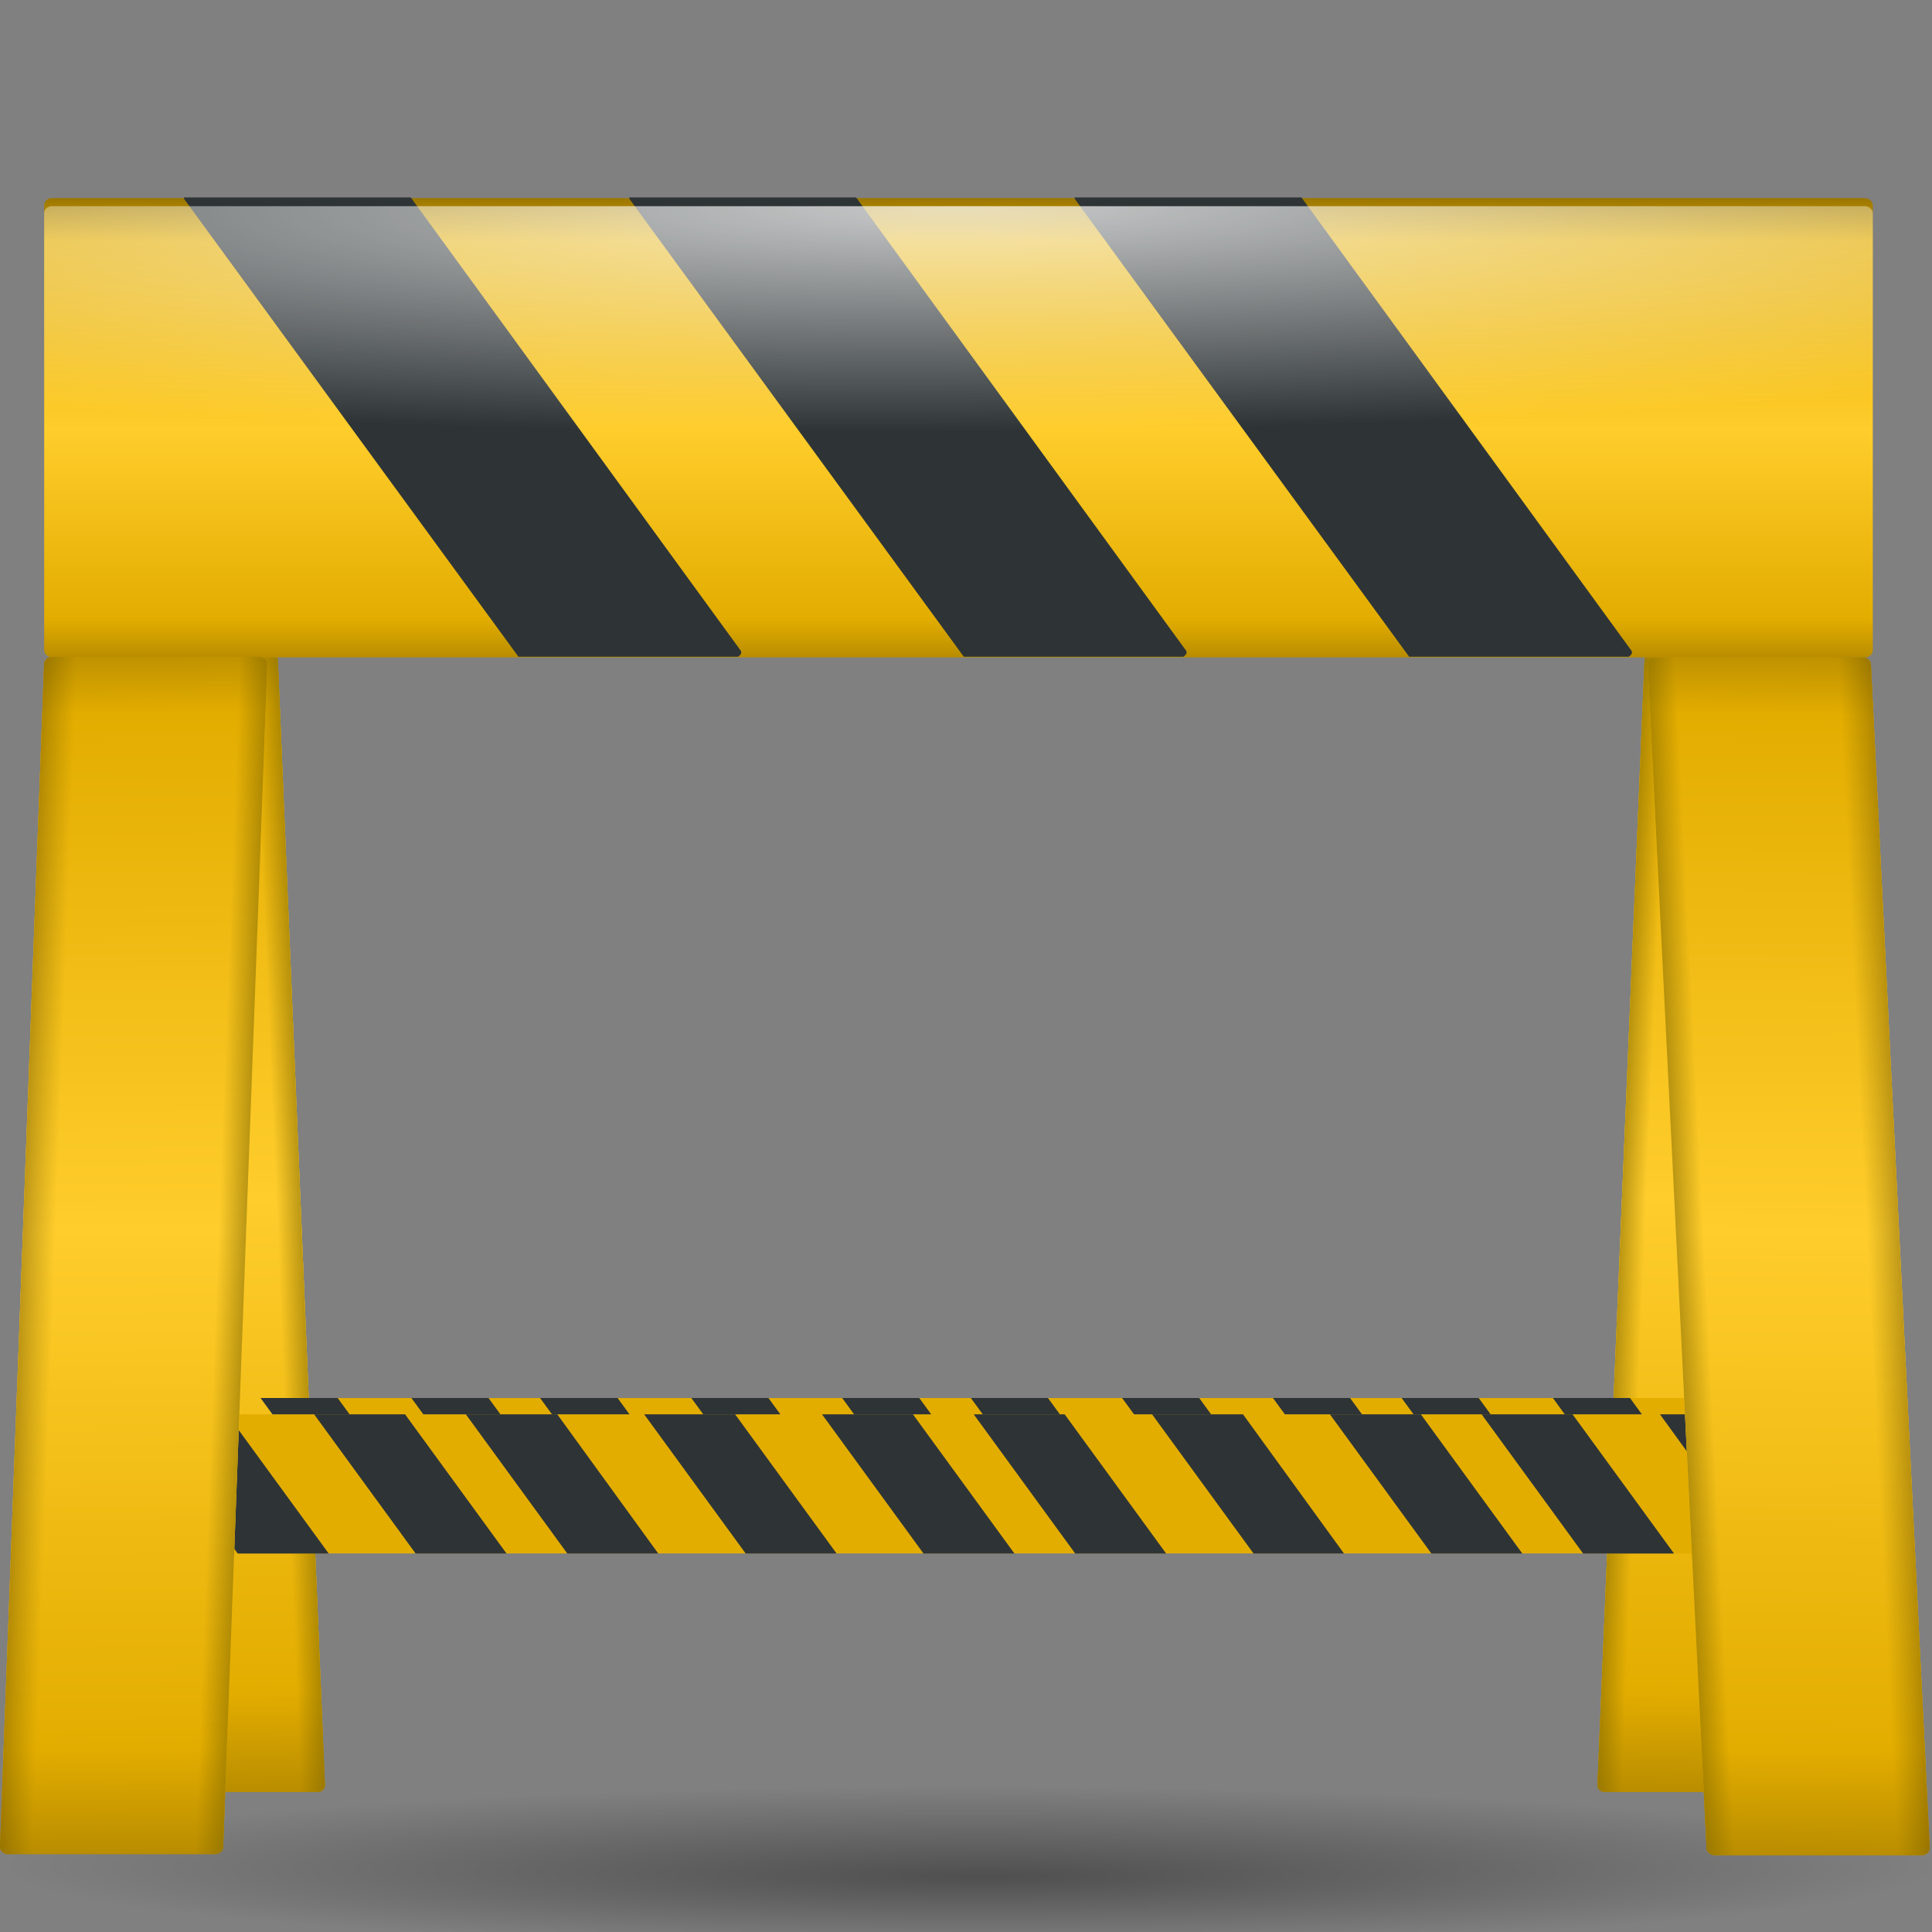 <?xml version="1.0" encoding="UTF-8" standalone="no"?>
<!-- Created with Inkscape (http://www.inkscape.org/) -->
<svg
   xmlns:dc="http://purl.org/dc/elements/1.1/"
   xmlns:cc="http://web.resource.org/cc/"
   xmlns:rdf="http://www.w3.org/1999/02/22-rdf-syntax-ns#"
   xmlns:svg="http://www.w3.org/2000/svg"
   xmlns="http://www.w3.org/2000/svg"
   xmlns:xlink="http://www.w3.org/1999/xlink"
   xmlns:sodipodi="http://sodipodi.sourceforge.net/DTD/sodipodi-0.dtd"
   xmlns:inkscape="http://www.inkscape.org/namespaces/inkscape"
   width="128"
   height="128"
   id="svg1307"
   sodipodi:version="0.32"
   inkscape:version="0.44"
   version="1.0"
   sodipodi:docbase="/home/pinheiro/artwork/Oxygen/theme/svg/actions"
   sodipodi:docname="underconstruction.svg">
  <rect width="100%" height="100%" fill="#808080" stroke="none"/>
  <defs
     id="defs1309">
    <linearGradient
       id="linearGradient3981">
      <stop
         style="stop-color:#664e00;stop-opacity:0.406;"
         offset="0"
         id="stop3983" />
      <stop
         id="stop3991"
         offset="0.146"
         style="stop-color:#6d5d00;stop-opacity:0;" />
      <stop
         id="stop3989"
         offset="0.5"
         style="stop-color:white;stop-opacity:0;" />
      <stop
         style="stop-color:#7a6300;stop-opacity:0;"
         offset="0.876"
         id="stop3993" />
      <stop
         style="stop-color:#7d6600;stop-opacity:0.516;"
         offset="1"
         id="stop3985" />
    </linearGradient>
    <linearGradient
       id="linearGradient3074">
      <stop
         style="stop-color:white;stop-opacity:0.733;"
         offset="0"
         id="stop3076" />
      <stop
         style="stop-color:white;stop-opacity:0;"
         offset="1"
         id="stop3078" />
    </linearGradient>
    <linearGradient
       id="linearGradient3058">
      <stop
         style="stop-color:#9a7600;stop-opacity:1;"
         offset="0"
         id="stop3060" />
      <stop
         id="stop3066"
         offset="0.093"
         style="stop-color:#e3ad00;stop-opacity:1;" />
      <stop
         style="stop-color:#ffcd2c;stop-opacity:1;"
         offset="0.504"
         id="stop3070" />
      <stop
         style="stop-color:#e3ad00;stop-opacity:1;"
         offset="0.916"
         id="stop3068" />
      <stop
         style="stop-color:#b98d00;stop-opacity:1;"
         offset="1"
         id="stop3062" />
    </linearGradient>
    <linearGradient
       id="linearGradient3291"
       inkscape:collect="always">
      <stop
         id="stop3293"
         offset="0"
         style="stop-color:#000000;stop-opacity:1;" />
      <stop
         id="stop3295"
         offset="1"
         style="stop-color:#000000;stop-opacity:0;" />
    </linearGradient>
    <radialGradient
       inkscape:collect="always"
       xlink:href="#linearGradient3291"
       id="radialGradient3616"
       gradientUnits="userSpaceOnUse"
       gradientTransform="matrix(1,0,0,0.198,0,92.822)"
       cx="63.912"
       cy="115.709"
       fx="64.958"
       fy="124.289"
       r="63.912" />
    <linearGradient
       inkscape:collect="always"
       xlink:href="#linearGradient3058"
       id="linearGradient4081"
       gradientUnits="userSpaceOnUse"
       x1="16.154"
       y1="45.877"
       x2="16.842"
       y2="123.088" />
    <linearGradient
       inkscape:collect="always"
       xlink:href="#linearGradient3058"
       id="linearGradient4083"
       gradientUnits="userSpaceOnUse"
       x1="16.154"
       y1="45.877"
       x2="16.842"
       y2="123.088" />
    <linearGradient
       inkscape:collect="always"
       xlink:href="#linearGradient3981"
       id="linearGradient4085"
       gradientUnits="userSpaceOnUse"
       x1="7.518"
       y1="86.317"
       x2="21.275"
       y2="86.317" />
    <linearGradient
       inkscape:collect="always"
       xlink:href="#linearGradient3058"
       id="linearGradient4087"
       gradientUnits="userSpaceOnUse"
       x1="16.154"
       y1="45.877"
       x2="16.842"
       y2="123.088" />
    <linearGradient
       inkscape:collect="always"
       xlink:href="#linearGradient3058"
       id="linearGradient4089"
       gradientUnits="userSpaceOnUse"
       x1="16.154"
       y1="45.877"
       x2="16.842"
       y2="123.088" />
    <linearGradient
       inkscape:collect="always"
       xlink:href="#linearGradient3981"
       id="linearGradient4091"
       gradientUnits="userSpaceOnUse"
       x1="7.518"
       y1="86.317"
       x2="21.275"
       y2="86.317" />
    <linearGradient
       inkscape:collect="always"
       xlink:href="#linearGradient3058"
       id="linearGradient4093"
       gradientUnits="userSpaceOnUse"
       gradientTransform="matrix(1.059,0,0,1.059,-3.759,-7.32)"
       x1="119.132"
       y1="21.342"
       x2="119.132"
       y2="49.529" />
    <radialGradient
       inkscape:collect="always"
       xlink:href="#linearGradient3074"
       id="radialGradient4095"
       gradientUnits="userSpaceOnUse"
       gradientTransform="matrix(2.149,-1.412281e-2,1.77308e-3,0.26,-72.157,22.145)"
       cx="62.803"
       cy="-20.893"
       fx="62.803"
       fy="-20.893"
       r="56.329" />
    <linearGradient
       inkscape:collect="always"
       xlink:href="#linearGradient3058"
       id="linearGradient4097"
       gradientUnits="userSpaceOnUse"
       gradientTransform="matrix(1,0,0,1,0.824,0)"
       x1="16.154"
       y1="45.877"
       x2="16.842"
       y2="123.088" />
    <linearGradient
       inkscape:collect="always"
       xlink:href="#linearGradient3058"
       id="linearGradient4099"
       gradientUnits="userSpaceOnUse"
       gradientTransform="matrix(1,0,0,1,0.824,0)"
       x1="16.154"
       y1="45.877"
       x2="16.842"
       y2="123.088" />
    <linearGradient
       inkscape:collect="always"
       xlink:href="#linearGradient3981"
       id="linearGradient4101"
       gradientUnits="userSpaceOnUse"
       gradientTransform="matrix(1,0,0,1,0.824,0)"
       x1="7.518"
       y1="86.317"
       x2="21.275"
       y2="86.317" />
    <linearGradient
       inkscape:collect="always"
       xlink:href="#linearGradient3058"
       id="linearGradient4103"
       gradientUnits="userSpaceOnUse"
       x1="16.154"
       y1="45.877"
       x2="16.842"
       y2="123.088" />
    <linearGradient
       inkscape:collect="always"
       xlink:href="#linearGradient3058"
       id="linearGradient4105"
       gradientUnits="userSpaceOnUse"
       x1="16.154"
       y1="45.877"
       x2="16.842"
       y2="123.088" />
    <linearGradient
       inkscape:collect="always"
       xlink:href="#linearGradient3981"
       id="linearGradient4107"
       gradientUnits="userSpaceOnUse"
       x1="7.518"
       y1="86.317"
       x2="21.275"
       y2="86.317" />
  </defs>
  <sodipodi:namedview
     id="base"
     pagecolor="#ffffff"
     bordercolor="#666666"
     borderopacity="1.0"
     inkscape:pageopacity="0.0"
     inkscape:pageshadow="2"
     inkscape:zoom="0.81774253"
     inkscape:cx="5.6657635"
     inkscape:cy="343.56535"
     inkscape:current-layer="layer1"
     showgrid="true"
     inkscape:document-units="px"
     inkscape:grid-bbox="true"
     guidetolerance="0.1px"
     showguides="true"
     inkscape:guide-bbox="true"
     inkscape:window-width="1106"
     inkscape:window-height="1011"
     inkscape:window-x="186"
     inkscape:window-y="25">
    <sodipodi:guide
       orientation="horizontal"
       position="-210.718"
       id="guide2204" />
    <sodipodi:guide
       orientation="vertical"
       position="-7.999"
       id="guide4054" />
  </sodipodi:namedview>
  <g
     id="layer1"
     inkscape:label="Layer 1"
     inkscape:groupmode="layer">
    <path
       sodipodi:type="arc"
       style="opacity:0.381;fill:url(#radialGradient3616);fill-opacity:1;fill-rule:nonzero;stroke:none;stroke-width:0;stroke-linecap:round;stroke-linejoin:round;stroke-miterlimit:4;stroke-dasharray:none;stroke-dashoffset:4;stroke-opacity:1"
       id="path3289"
       sodipodi:cx="63.912209"
       sodipodi:cy="115.70919"
       sodipodi:rx="63.912209"
       sodipodi:ry="12.641975"
       d="M 127.824 115.709 A 63.912 12.642 0 1 1  0,115.709 A 63.912 12.642 0 1 1  127.824 115.709 z"
       transform="matrix(1,0,0,0.417,0.311,75.402)" />
    <path
       sodipodi:nodetypes="ccc"
       id="path2276"
       d="M 50.893,3.281 L 50.893,0.487 L 50.893,3.281 z "
       style="fill:#ffffff;fill-opacity:0.757;fill-rule:nonzero;stroke:none;stroke-width:0.5;stroke-linecap:round;stroke-linejoin:round;stroke-miterlimit:4;stroke-dasharray:none;stroke-dashoffset:4;stroke-opacity:1" />
    <path
       sodipodi:nodetypes="ccc"
       id="path3206"
       d="M -68.609,-83.349 L -68.609,-86.144 L -68.609,-83.349 z "
       style="fill:white;fill-opacity:0.757;fill-rule:nonzero;stroke:none;stroke-width:0.5;stroke-linecap:round;stroke-linejoin:round;stroke-miterlimit:4;stroke-dasharray:none;stroke-dashoffset:4;stroke-opacity:1" />
    <g
       id="layer4"
       inkscape:label="box"
       style="display:inline"
       transform="translate(114.342,61.233)" />
    <g
       id="layer5"
       inkscape:label="zip_app"
       style="display:inline"
       transform="translate(114.342,61.233)" />
    <path
       sodipodi:nodetypes="ccc"
       id="path3534"
       d="M -60.519,-58.414 L -60.519,-61.209 L -60.519,-58.414 z "
       style="fill:white;fill-opacity:0.757;fill-rule:nonzero;stroke:none;stroke-width:0.5;stroke-linecap:round;stroke-linejoin:round;stroke-miterlimit:4;stroke-dasharray:none;stroke-dashoffset:4;stroke-opacity:1" />
    <g
       id="g4056"
       transform="matrix(1.015,0,0,1.019,-0.219,-2.459)">
      <g
         id="g4028"
         transform="matrix(-0.932,0,-6.167466e-2,1.007,129.502,-5.025)">
        <rect
           style="opacity:1;fill:url(#linearGradient4081);fill-opacity:1;stroke:none;stroke-width:2.765;stroke-linecap:round;stroke-linejoin:round;stroke-miterlimit:4;stroke-dasharray:none;stroke-dashoffset:4;stroke-opacity:1"
           id="rect4030"
           width="13.757"
           height="73.541"
           x="7.518"
           y="49.546"
           rx="0.539"
           ry="0.451"
           transform="matrix(1,0,-2.078553e-2,1,0,0)" />
        <rect
           transform="matrix(1,0,-2.078553e-2,1,0,0)"
           ry="0.451"
           rx="0.539"
           y="49.546"
           x="7.518"
           height="73.541"
           width="13.757"
           id="rect4032"
           style="opacity:1;fill:url(#linearGradient4083);fill-opacity:1;stroke:none;stroke-width:2.765;stroke-linecap:round;stroke-linejoin:round;stroke-miterlimit:4;stroke-dasharray:none;stroke-dashoffset:4;stroke-opacity:1" />
        <rect
           style="opacity:1;fill:url(#linearGradient4085);fill-opacity:1;stroke:none;stroke-width:2.765;stroke-linecap:round;stroke-linejoin:round;stroke-miterlimit:4;stroke-dasharray:none;stroke-dashoffset:4;stroke-opacity:1"
           id="rect4034"
           width="13.757"
           height="73.541"
           x="7.518"
           y="49.546"
           rx="0.539"
           ry="0.451"
           transform="matrix(1,0,-2.078553e-2,1,0,0)" />
      </g>
      <rect
         ry="0.454"
         rx="0.502"
         y="93.309"
         x="12.406"
         height="7.672"
         width="100.264"
         id="rect4050"
         style="opacity:1;fill:#e3ad00;fill-opacity:1;stroke:none;stroke-width:2.765;stroke-linecap:round;stroke-linejoin:round;stroke-miterlimit:4;stroke-dasharray:none;stroke-dashoffset:4;stroke-opacity:1" />
      <g
         transform="matrix(0.932,0,6.167466e-2,1.007,-3.59,-5.025)"
         id="g4014">
        <rect
           transform="matrix(1,0,-2.078553e-2,1,0,0)"
           ry="0.451"
           rx="0.539"
           y="49.546"
           x="7.518"
           height="73.541"
           width="13.757"
           id="rect4016"
           style="opacity:1;fill:url(#linearGradient4087);fill-opacity:1;stroke:none;stroke-width:2.765;stroke-linecap:round;stroke-linejoin:round;stroke-miterlimit:4;stroke-dasharray:none;stroke-dashoffset:4;stroke-opacity:1" />
        <rect
           style="opacity:1;fill:url(#linearGradient4089);fill-opacity:1;stroke:none;stroke-width:2.765;stroke-linecap:round;stroke-linejoin:round;stroke-miterlimit:4;stroke-dasharray:none;stroke-dashoffset:4;stroke-opacity:1"
           id="rect4018"
           width="13.757"
           height="73.541"
           x="7.518"
           y="49.546"
           rx="0.539"
           ry="0.451"
           transform="matrix(1,0,-2.078553e-2,1,0,0)" />
        <rect
           transform="matrix(1,0,-2.078553e-2,1,0,0)"
           ry="0.451"
           rx="0.539"
           y="49.546"
           x="7.518"
           height="73.541"
           width="13.757"
           id="rect4020"
           style="opacity:1;fill:url(#linearGradient4091);fill-opacity:1;stroke:none;stroke-width:2.765;stroke-linecap:round;stroke-linejoin:round;stroke-miterlimit:4;stroke-dasharray:none;stroke-dashoffset:4;stroke-opacity:1" />
      </g>
      <path
         style="opacity:1;fill:#2e3436;fill-opacity:1;stroke:none;stroke-width:2.765;stroke-linecap:round;stroke-linejoin:round;stroke-miterlimit:4;stroke-dasharray:none;stroke-dashoffset:4;stroke-opacity:1"
         d="M 17.224,93.308 L 22.842,100.985 L 27.876,100.985 L 22.258,93.308 L 17.224,93.308 z M 27.07,93.308 L 32.688,100.985 L 37.722,100.985 L 32.104,93.308 L 27.07,93.308 z M 35.469,93.308 L 41.087,100.985 L 46.121,100.985 L 40.531,93.308 L 35.469,93.308 z M 45.342,93.308 L 50.96,100.985 L 55.994,100.985 L 50.376,93.308 L 45.342,93.308 z M 55.188,93.308 L 60.806,100.985 L 65.84,100.985 L 60.222,93.308 L 55.188,93.308 z M 63.587,93.308 L 69.205,100.985 L 74.239,100.985 L 68.621,93.308 L 63.587,93.308 z M 73.46,93.308 L 79.079,100.985 L 84.085,100.985 L 78.494,93.308 L 73.46,93.308 z M 83.306,93.308 L 88.924,100.985 L 93.958,100.985 L 88.34,93.308 L 83.306,93.308 z M 91.705,93.308 L 97.323,100.985 L 102.357,100.985 L 96.739,93.308 L 91.705,93.308 z M 101.579,93.308 L 107.169,100.985 L 112.203,100.985 L 106.613,93.308 L 101.579,93.308 z M 111.424,93.308 L 112.676,95.005 L 112.676,93.726 C 112.676,93.497 112.454,93.308 112.203,93.308 L 111.424,93.308 z M 12.524,93.475 C 12.465,93.545 12.413,93.631 12.413,93.726 L 12.413,100.206 L 12.969,100.985 L 18.003,100.985 L 12.524,93.475 z "
         id="path4052" />
      <rect
         style="opacity:1;fill:#e3ad00;fill-opacity:1;stroke:none;stroke-width:2.765;stroke-linecap:round;stroke-linejoin:round;stroke-miterlimit:4;stroke-dasharray:none;stroke-dashoffset:4;stroke-opacity:1"
         id="rect3042"
         width="118.214"
         height="9.046"
         x="3.43"
         y="94.368"
         rx="0.502"
         ry="0.454" />
      <path
         id="path3046"
         d="M 9.112,94.368 L 15.735,103.418 L 21.671,103.418 L 15.047,94.368 L 9.112,94.368 z M 20.72,94.368 L 27.344,103.418 L 33.279,103.418 L 26.655,94.368 L 20.72,94.368 z M 30.623,94.368 L 37.246,103.418 L 43.182,103.418 L 36.591,94.368 L 30.623,94.368 z M 42.263,94.368 L 48.887,103.418 L 54.823,103.418 L 48.199,94.368 L 42.263,94.368 z M 53.872,94.368 L 60.495,103.418 L 66.431,103.418 L 59.807,94.368 L 53.872,94.368 z M 63.775,94.368 L 70.398,103.418 L 76.334,103.418 L 69.71,94.368 L 63.775,94.368 z M 75.415,94.368 L 82.039,103.418 L 87.942,103.418 L 81.351,94.368 L 75.415,94.368 z M 87.023,94.368 L 93.647,103.418 L 99.582,103.418 L 92.959,94.368 L 87.023,94.368 z M 96.926,94.368 L 103.55,103.418 L 109.485,103.418 L 102.862,94.368 L 96.926,94.368 z M 108.567,94.368 L 115.158,103.418 L 121.094,103.418 L 114.502,94.368 L 108.567,94.368 z M 120.175,94.368 L 121.651,96.368 L 121.651,94.86 C 121.651,94.59 121.39,94.368 121.094,94.368 L 120.175,94.368 z M 3.57,94.565 C 3.501,94.647 3.439,94.748 3.439,94.86 L 3.439,102.5 L 4.095,103.418 L 10.03,103.418 L 3.57,94.565 z "
         style="opacity:1;fill:#2e3436;fill-opacity:1;stroke:none;stroke-width:2.765;stroke-linecap:round;stroke-linejoin:round;stroke-miterlimit:4;stroke-dasharray:none;stroke-dashoffset:4;stroke-opacity:1" />
      <rect
         ry="0.454"
         rx="0.502"
         y="15.291"
         x="3.1"
         height="29.864"
         width="119.359"
         id="rect3030"
         style="opacity:1;fill:url(#linearGradient4093);fill-opacity:1;stroke:none;stroke-width:2.765;stroke-linecap:round;stroke-linejoin:round;stroke-miterlimit:4;stroke-dasharray:none;stroke-dashoffset:4;stroke-opacity:1" />
      <path
         id="rect3032"
         d="M 12.227,15.248 C 12.218,15.3 12.23,15.343 12.258,15.381 L 34.056,45.112 L 48.392,45.112 L 48.476,45.046 C 48.605,44.945 48.632,44.807 48.565,44.715 L 27.027,15.248 L 12.227,15.248 z M 41.297,15.248 C 41.288,15.3 41.3,15.343 41.328,15.381 L 63.126,45.112 L 77.462,45.112 L 77.546,45.046 C 77.674,44.945 77.702,44.807 77.635,44.715 L 56.097,15.248 L 41.297,15.248 z M 70.366,15.248 C 70.357,15.3 70.369,15.343 70.397,15.381 L 92.195,45.112 L 106.532,45.112 L 106.616,45.046 C 106.744,44.945 106.771,44.807 106.704,44.715 L 85.166,15.248 L 70.366,15.248 z "
         style="opacity:1;fill:#2e3436;fill-opacity:1;stroke:none;stroke-width:2.765;stroke-linecap:round;stroke-linejoin:round;stroke-miterlimit:4;stroke-dasharray:none;stroke-dashoffset:4;stroke-opacity:1" />
      <rect
         style="opacity:1;fill:url(#radialGradient4095);fill-opacity:1;stroke:none;stroke-width:2.765;stroke-linecap:round;stroke-linejoin:round;stroke-miterlimit:4;stroke-dasharray:none;stroke-dashoffset:4;stroke-opacity:1"
         id="rect3072"
         width="119.359"
         height="29.338"
         x="3.1"
         y="15.817"
         rx="0.502"
         ry="0.454" />
      <g
         transform="matrix(1.059,0,0,1.059,-3.759,-7.32)"
         id="g3995">
        <rect
           style="opacity:1;fill:url(#linearGradient4097);fill-opacity:1;stroke:none;stroke-width:2.765;stroke-linecap:round;stroke-linejoin:round;stroke-miterlimit:4;stroke-dasharray:none;stroke-dashoffset:4;stroke-opacity:1"
           id="rect3026"
           width="13.757"
           height="73.577"
           x="8.341"
           y="49.57"
           rx="0.474"
           ry="0.429"
           transform="matrix(1,0,-3.739586e-2,0.999,0,0)" />
        <rect
           transform="matrix(1,0,-3.739586e-2,0.999,0,0)"
           ry="0.429"
           rx="0.474"
           y="49.57"
           x="8.341"
           height="73.577"
           width="13.757"
           id="rect3977"
           style="opacity:1;fill:url(#linearGradient4099);fill-opacity:1;stroke:none;stroke-width:2.765;stroke-linecap:round;stroke-linejoin:round;stroke-miterlimit:4;stroke-dasharray:none;stroke-dashoffset:4;stroke-opacity:1" />
        <rect
           style="opacity:1;fill:url(#linearGradient4101);fill-opacity:1;stroke:none;stroke-width:2.765;stroke-linecap:round;stroke-linejoin:round;stroke-miterlimit:4;stroke-dasharray:none;stroke-dashoffset:4;stroke-opacity:1"
           id="rect3979"
           width="13.757"
           height="73.577"
           x="8.341"
           y="49.57"
           rx="0.474"
           ry="0.429"
           transform="matrix(1,0,-3.739586e-2,0.999,0,0)" />
      </g>
      <g
         transform="matrix(-1.059,0,3.083733e-2,1.059,127.657,-7.32)"
         id="g4000">
        <rect
           transform="matrix(1,0,-2.078553e-2,1,0,0)"
           ry="0.429"
           rx="0.474"
           y="49.546"
           x="7.518"
           height="73.541"
           width="13.757"
           id="rect4002"
           style="opacity:1;fill:url(#linearGradient4103);fill-opacity:1;stroke:none;stroke-width:2.765;stroke-linecap:round;stroke-linejoin:round;stroke-miterlimit:4;stroke-dasharray:none;stroke-dashoffset:4;stroke-opacity:1" />
        <rect
           style="opacity:1;fill:url(#linearGradient4105);fill-opacity:1;stroke:none;stroke-width:2.765;stroke-linecap:round;stroke-linejoin:round;stroke-miterlimit:4;stroke-dasharray:none;stroke-dashoffset:4;stroke-opacity:1"
           id="rect4004"
           width="13.757"
           height="73.541"
           x="7.518"
           y="49.546"
           rx="0.474"
           ry="0.429"
           transform="matrix(1,0,-2.078553e-2,1,0,0)" />
        <rect
           transform="matrix(1,0,-2.078553e-2,1,0,0)"
           ry="0.429"
           rx="0.474"
           y="49.546"
           x="7.518"
           height="73.541"
           width="13.757"
           id="rect4006"
           style="opacity:1;fill:url(#linearGradient4107);fill-opacity:1;stroke:none;stroke-width:2.765;stroke-linecap:round;stroke-linejoin:round;stroke-miterlimit:4;stroke-dasharray:none;stroke-dashoffset:4;stroke-opacity:1" />
      </g>
    </g>
  </g>
</svg>
